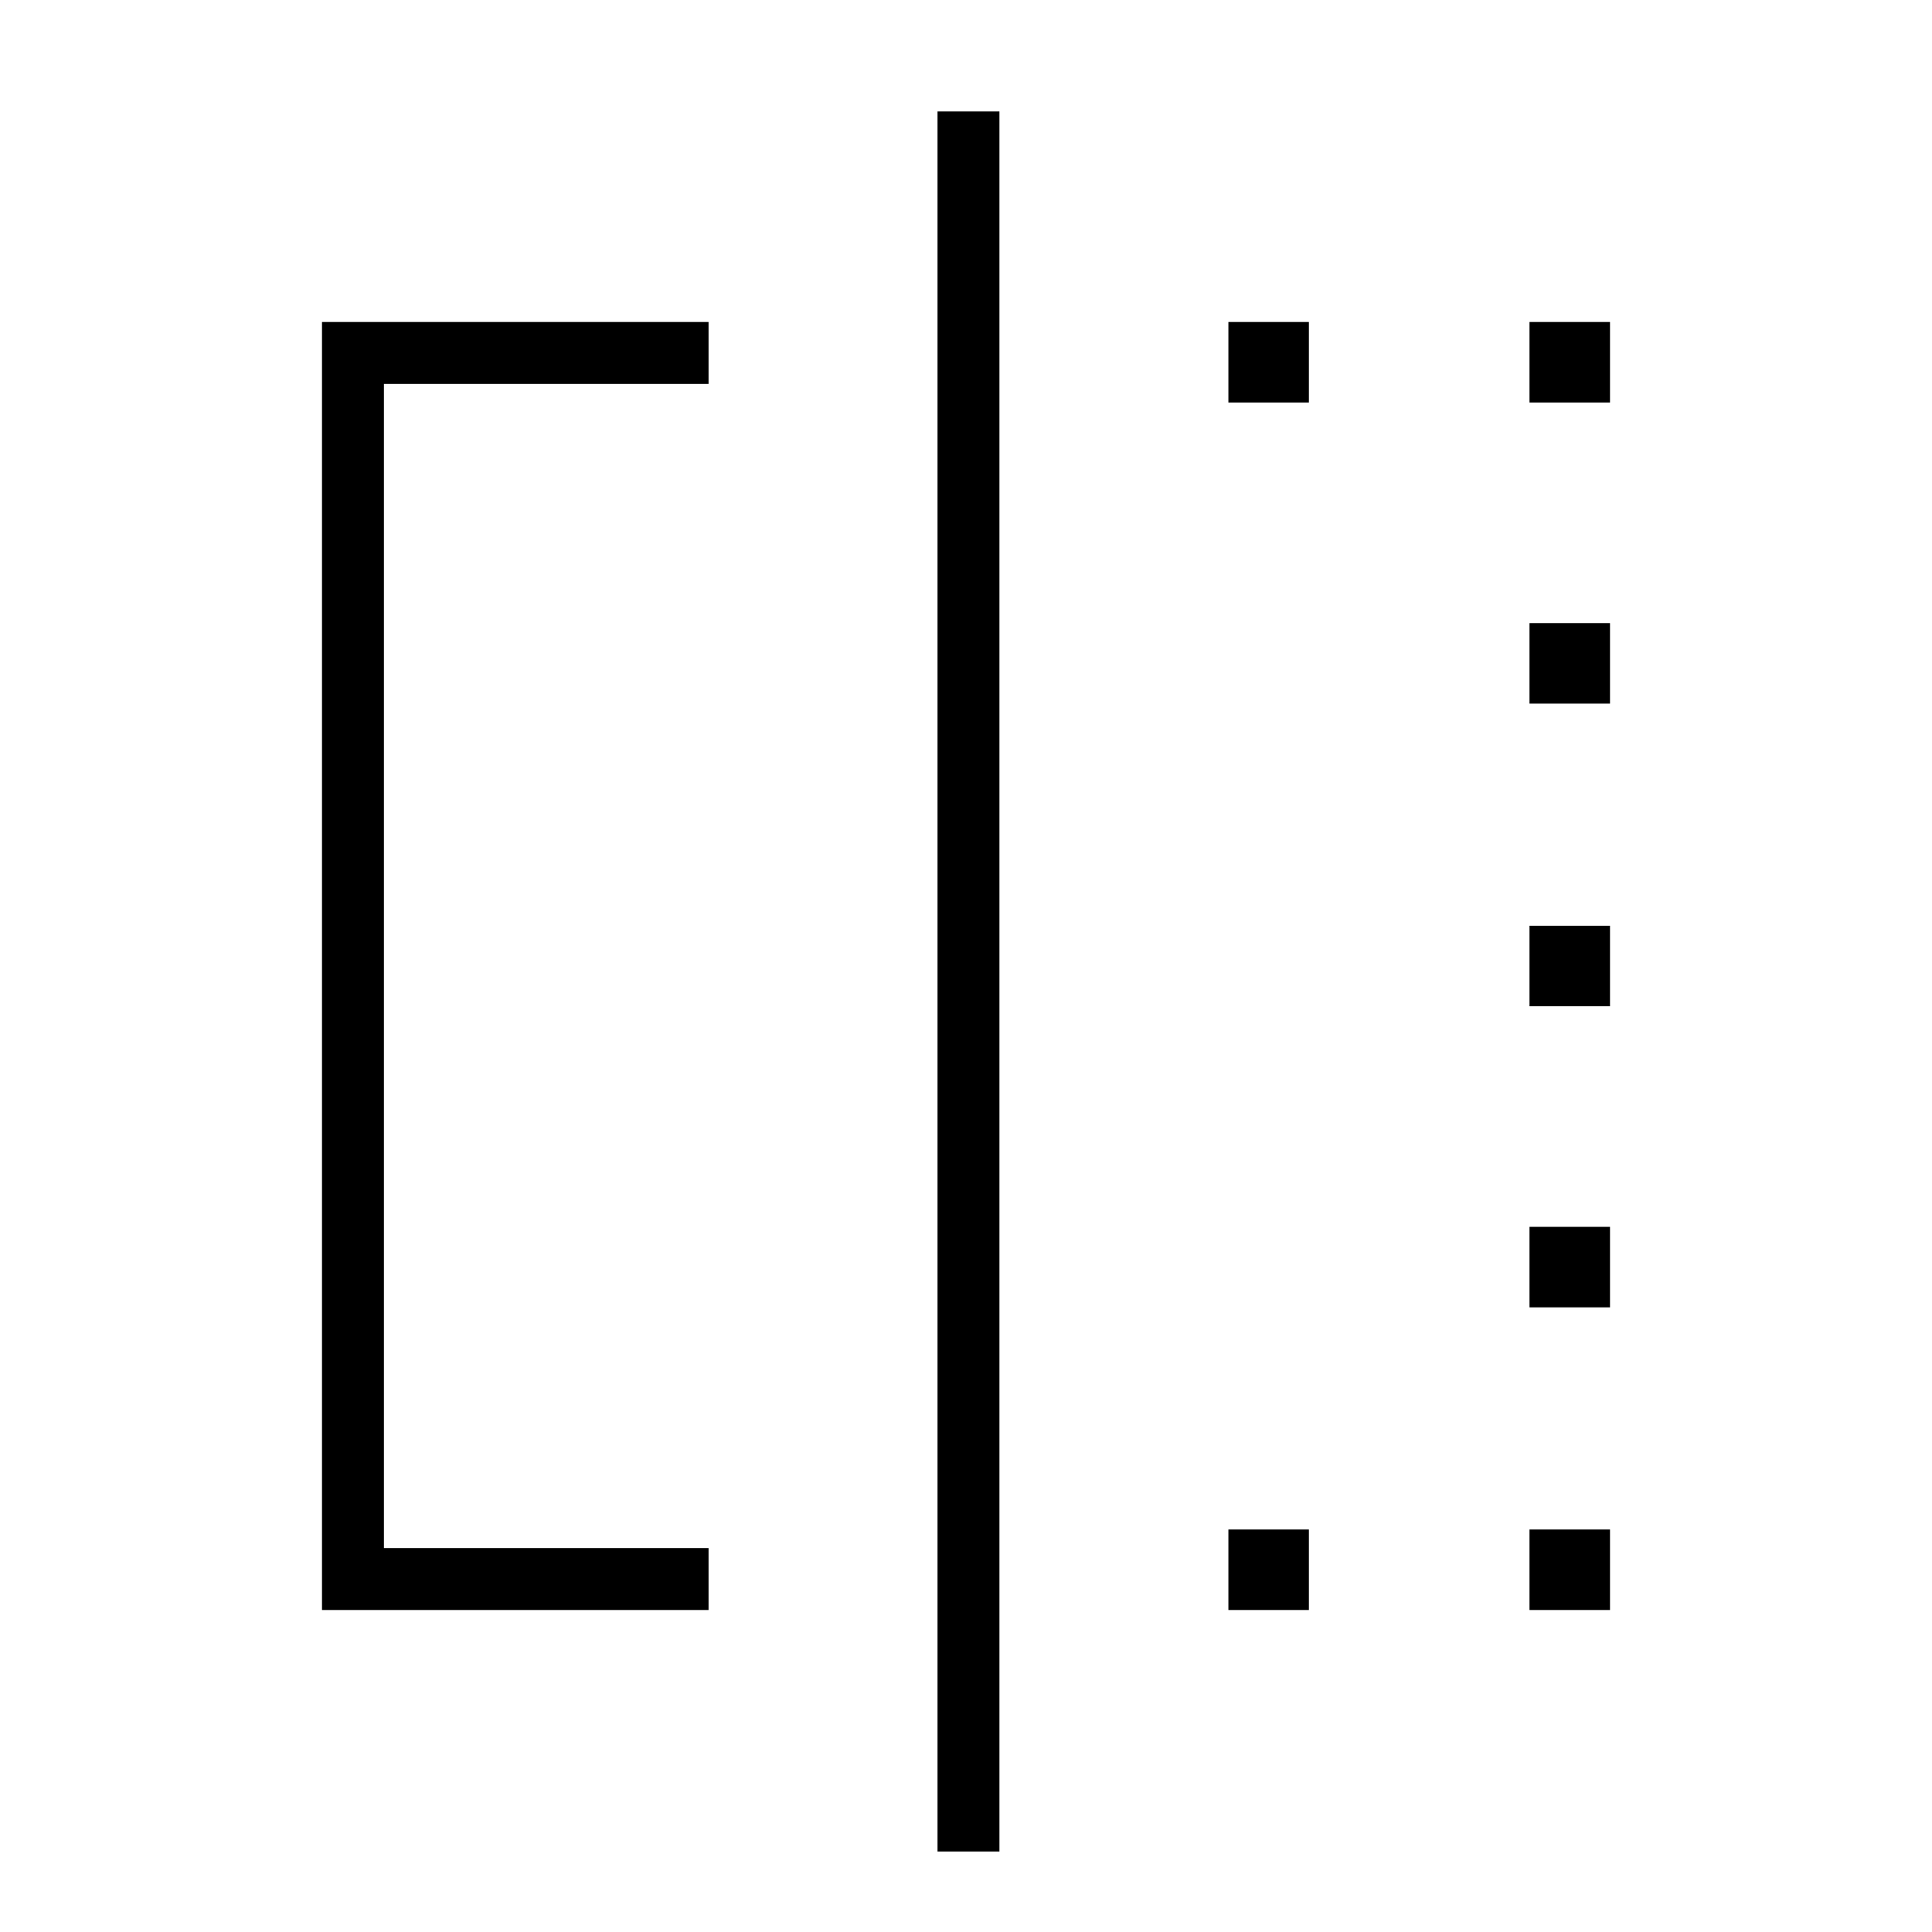 <svg xmlns="http://www.w3.org/2000/svg" width="48" height="48" viewBox="0 -960 960 960"><path d="M610.385-760v-40h40v40h-40Zm0 600v-40h40v40h-40ZM760-760v-40h40v40h-40Zm0 600v-40h40v40h-40Zm0-150.384v-40.001h40v40.001h-40ZM760-460v-40h40v40h-40Zm0-150.385v-40h40v40h-40ZM352.077-160H160v-640h192.077v30.769H190.769v578.462h161.308V-160ZM465.846-40v-864.615h30.769V-40h-30.769Z"/></svg>